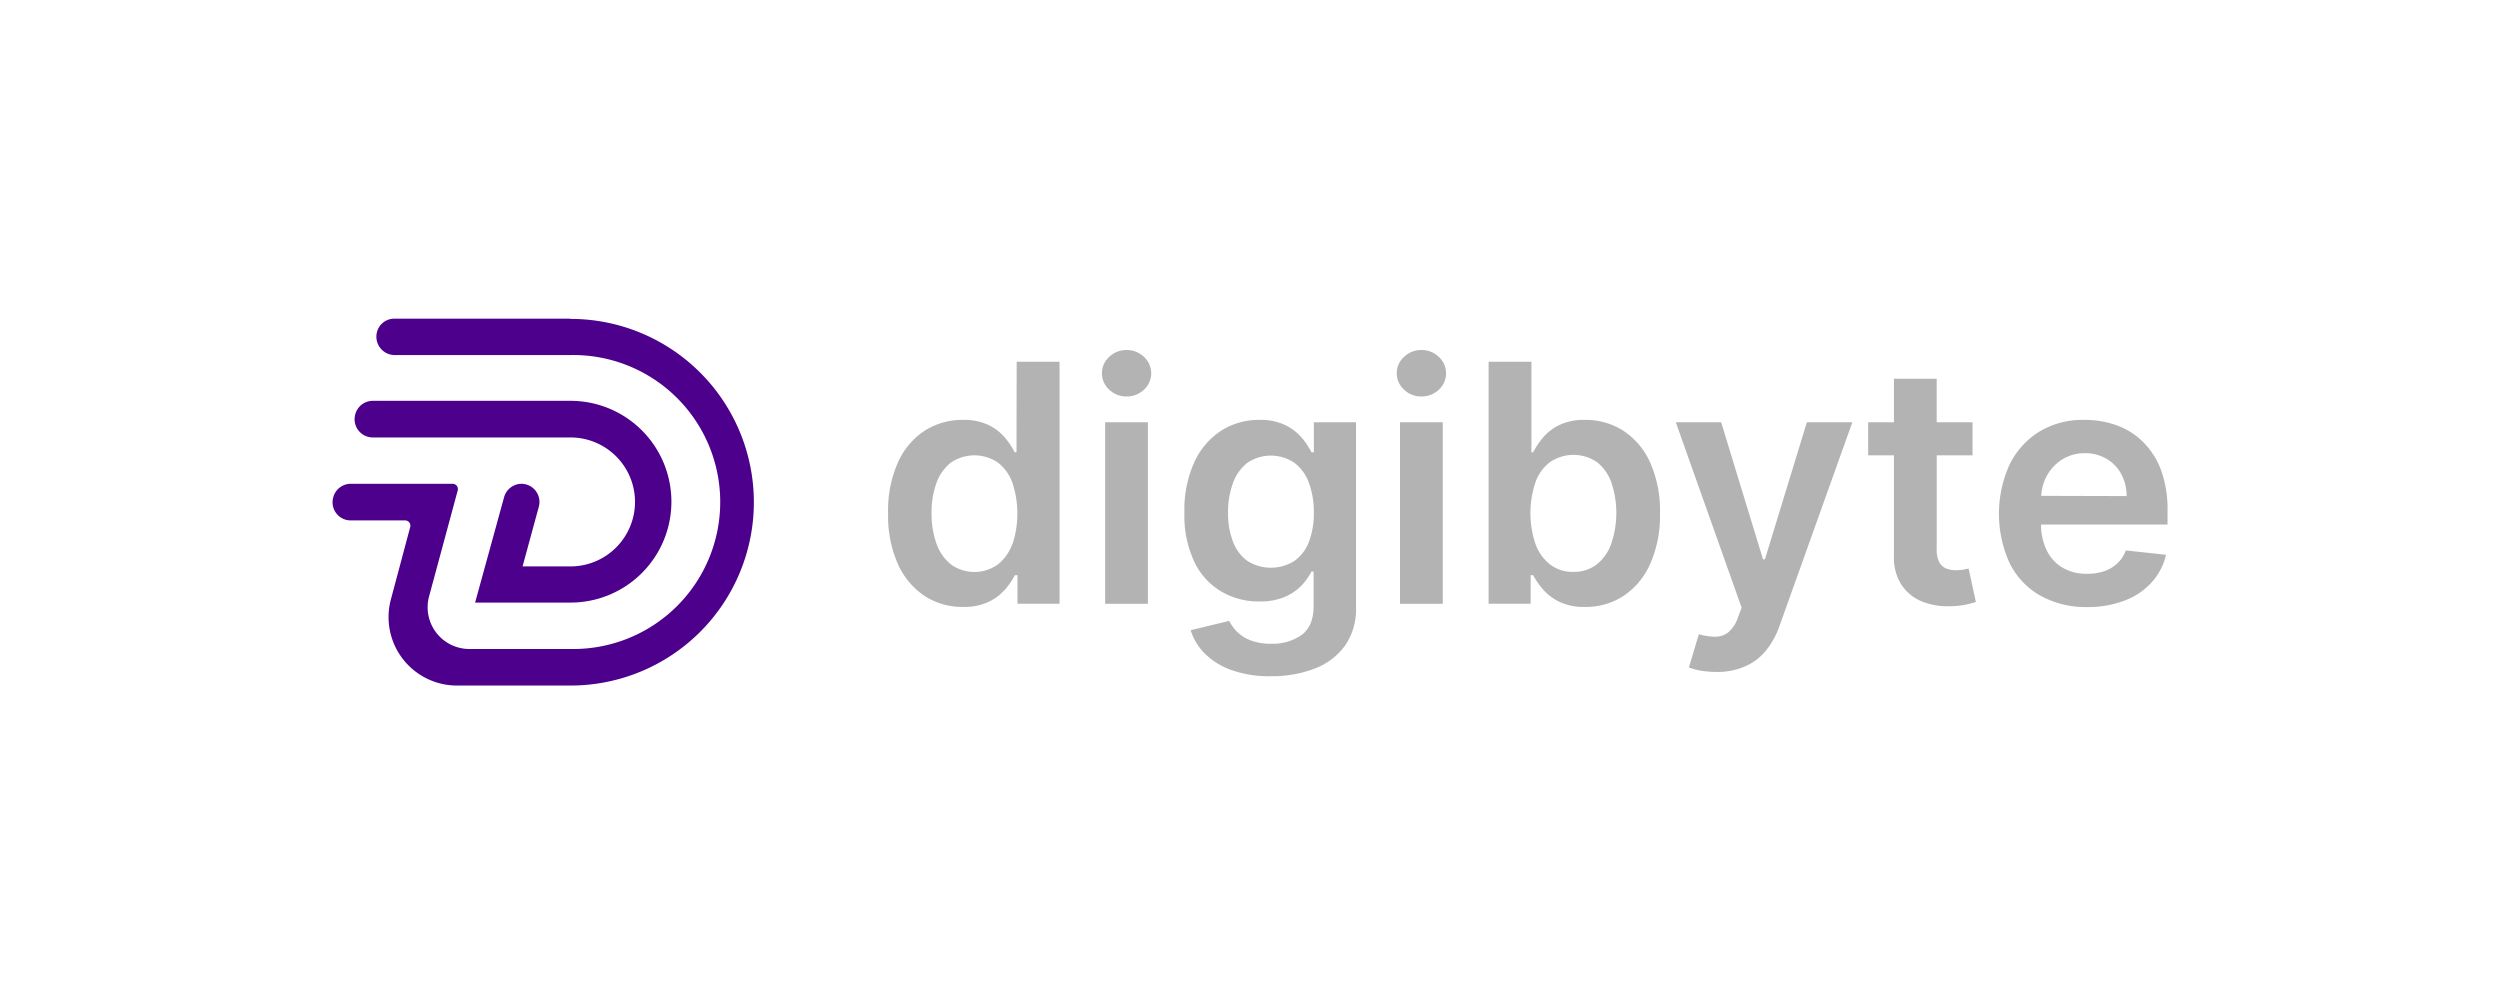 <svg id="Capa_1" data-name="Capa 1" xmlns="http://www.w3.org/2000/svg" viewBox="0 0 431.48 173.25"><defs><style>.cls-1{fill:#fff;}.cls-2{fill:#4c008b;}.cls-3{fill:#b3b3b3;}</style></defs><title>imagotype H purple</title><rect class="cls-1" width="431.48" height="173.25"/><path class="cls-2" d="M98.45,55,68.07,55a3.08,3.08,0,0,0-3,2.28h0a3.17,3.17,0,0,0,3.07,4l30.29,0a25.37,25.37,0,1,1,0,50.73H81.05a7.2,7.2,0,0,1-7-9.06L79,84.64a.91.91,0,0,0-.88-1.14H60.52a3.12,3.12,0,0,0-3,2.32h0a3.13,3.13,0,0,0,3,4h9.4a.91.91,0,0,1,.88,1.14l-3.34,12.51a11.81,11.81,0,0,0,11.41,14.85h19.6a31.64,31.64,0,1,0,0-63.28Z"/><path class="cls-2" d="M109.6,86.62A11.15,11.15,0,0,1,98.47,97.76H90.19L93,87.44a3.13,3.13,0,0,0-3-3.94h0a3.14,3.14,0,0,0-3,2.32L82,104H98.47a17.41,17.41,0,0,0,0-34.82l-34.15,0a3.13,3.13,0,0,0-3,2.32h0a3.14,3.14,0,0,0,3,4l34.15,0A11.14,11.14,0,0,1,109.6,86.62Z"/><path class="cls-3" d="M175.44,78.06h-.31a13.42,13.42,0,0,0-1.61-2.44,8.63,8.63,0,0,0-2.81-2.22,9.73,9.73,0,0,0-4.53-.93,12.06,12.06,0,0,0-6.55,1.84A12.7,12.7,0,0,0,155,79.76a20.31,20.31,0,0,0-1.72,8.82,20.54,20.54,0,0,0,1.69,8.77,13,13,0,0,0,4.61,5.51,11.91,11.91,0,0,0,6.61,1.89,9.89,9.89,0,0,0,4.47-.89,9,9,0,0,0,2.85-2.17,12.41,12.41,0,0,0,1.65-2.42h.45v4.93h7.26V62.43h-7.4Zm-.71,15.8a7.88,7.88,0,0,1-2.51,3.56,6.94,6.94,0,0,1-8.09,0,8.05,8.05,0,0,1-2.51-3.61,15.14,15.14,0,0,1-.84-5.23,14.86,14.86,0,0,1,.83-5.18,7.83,7.83,0,0,1,2.49-3.55,7.22,7.22,0,0,1,8.15,0,7.68,7.68,0,0,1,2.49,3.49,17,17,0,0,1,0,10.6Z"/><path class="cls-3" d="M194.45,60.41a4.25,4.25,0,0,0-3,1.18,3.71,3.71,0,0,0-1.26,2.82,3.76,3.76,0,0,0,1.25,2.84,4.23,4.23,0,0,0,3,1.18,4.3,4.3,0,0,0,3-1.17,3.83,3.83,0,0,0,0-5.66A4.24,4.24,0,0,0,194.45,60.41Z"/><rect class="cls-3" x="190.74" y="72.88" width="7.38" height="31.33"/><path class="cls-3" d="M226.76,78.06h-.41a12.91,12.91,0,0,0-1.61-2.44,8.91,8.91,0,0,0-2.85-2.22,9.78,9.78,0,0,0-4.54-.93,12,12,0,0,0-6.54,1.84,12.69,12.69,0,0,0-4.66,5.41,19.87,19.87,0,0,0-1.73,8.72A18.68,18.68,0,0,0,206.15,97a11.8,11.8,0,0,0,4.65,5.1,12.71,12.71,0,0,0,6.53,1.71,10.83,10.83,0,0,0,4.48-.82,8.72,8.72,0,0,0,2.88-2,10.61,10.61,0,0,0,1.66-2.35h.37v5.94q0,3.46-2.06,5a8.58,8.58,0,0,1-5.21,1.52,9.56,9.56,0,0,1-3.68-.61,6.61,6.61,0,0,1-2.31-1.5,7.71,7.71,0,0,1-1.31-1.83l-6.65,1.61a9.86,9.86,0,0,0,2.41,4,12.32,12.32,0,0,0,4.59,2.86,19.31,19.31,0,0,0,6.83,1.08,20.54,20.54,0,0,0,7.55-1.31,11.51,11.51,0,0,0,5.24-3.94,11,11,0,0,0,1.92-6.65V72.88h-7.28Zm-.86,15.48a7.06,7.06,0,0,1-2.51,3.28,7.61,7.61,0,0,1-8.09,0,7.31,7.31,0,0,1-2.5-3.34,13.63,13.63,0,0,1-.85-5,14.34,14.34,0,0,1,.84-5.07,7.75,7.75,0,0,1,2.48-3.52,7.24,7.24,0,0,1,8.15,0,7.45,7.45,0,0,1,2.49,3.46,14.61,14.61,0,0,1,.85,5.18A13.86,13.86,0,0,1,225.9,93.54Z"/><rect class="cls-3" x="241.63" y="72.88" width="7.38" height="31.33"/><path class="cls-3" d="M245.34,60.41a4.25,4.25,0,0,0-3,1.18,3.72,3.72,0,0,0-1.27,2.82,3.77,3.77,0,0,0,1.26,2.84,4.21,4.21,0,0,0,3,1.18,4.3,4.3,0,0,0,3-1.17,3.83,3.83,0,0,0,0-5.66A4.24,4.24,0,0,0,245.34,60.41Z"/><path class="cls-3" d="M280.12,74.31a12,12,0,0,0-6.55-1.84,9.7,9.7,0,0,0-4.53.93,8.67,8.67,0,0,0-2.82,2.22,14,14,0,0,0-1.61,2.44h-.3V62.43h-7.39V104.2h7.26V99.27h.43a14,14,0,0,0,1.66,2.42,9,9,0,0,0,2.85,2.17,9.83,9.83,0,0,0,4.47.89,11.85,11.85,0,0,0,6.6-1.89,12.89,12.89,0,0,0,4.61-5.51,20.53,20.53,0,0,0,1.7-8.77,20.3,20.3,0,0,0-1.73-8.82A12.74,12.74,0,0,0,280.12,74.31Zm-2,19.46a8,8,0,0,1-2.49,3.61,6.38,6.38,0,0,1-4.1,1.32,6.29,6.29,0,0,1-4-1.28A7.88,7.88,0,0,1,265,93.86a16.76,16.76,0,0,1,0-10.6,7.55,7.55,0,0,1,2.5-3.49,7.2,7.2,0,0,1,8.14,0,7.74,7.74,0,0,1,2.48,3.55,16.45,16.45,0,0,1,0,10.41Z"/><path class="cls-3" d="M304.61,96.54h-.33l-7.22-23.66h-7.83l11.36,32-.63,1.69a5.85,5.85,0,0,1-1.64,2.54,3.59,3.59,0,0,1-2.24.78,9.65,9.65,0,0,1-2.87-.44l-1.72,5.75a11.54,11.54,0,0,0,2,.54,16.07,16.07,0,0,0,2.79.23,11.83,11.83,0,0,0,5-1,9.49,9.49,0,0,0,3.54-2.73,14.2,14.2,0,0,0,2.33-4.27L319.7,72.88h-7.85Z"/><path class="cls-3" d="M338.88,98.31a7.11,7.11,0,0,1-1.27.1,4.68,4.68,0,0,1-1.67-.28,2.38,2.38,0,0,1-1.22-1.07,4.68,4.68,0,0,1-.46-2.28V78.59h6.18V72.88h-6.18V65.37h-7.38v7.51h-4.45v5.71h4.45V96a8.58,8.58,0,0,0,1.28,4.9,7.61,7.61,0,0,0,3.51,2.89,12,12,0,0,0,5,.84,14.47,14.47,0,0,0,2.66-.28c.73-.17,1.29-.32,1.69-.45l-1.25-5.77Z"/><path class="cls-3" d="M374.1,88.3A19.93,19.93,0,0,0,373,81.19a13.56,13.56,0,0,0-3.14-4.93,12.39,12.39,0,0,0-4.56-2.86,16.05,16.05,0,0,0-5.48-.93,14.53,14.53,0,0,0-7.81,2,13.83,13.83,0,0,0-5.17,5.71,20.57,20.57,0,0,0,0,17,13.13,13.13,0,0,0,5.25,5.59,16,16,0,0,0,8.13,2,17.47,17.47,0,0,0,6.48-1.12,11.93,11.93,0,0,0,4.66-3.14,10.63,10.63,0,0,0,2.48-4.76L366.9,95a5.75,5.75,0,0,1-1.45,2.22,6.39,6.39,0,0,1-2.26,1.36,9,9,0,0,1-2.92.45,8.22,8.22,0,0,1-4.2-1,7,7,0,0,1-2.8-3,10.09,10.09,0,0,1-1-4.5H374.1Zm-21.8-2.72a8.26,8.26,0,0,1,.94-3.41,7.61,7.61,0,0,1,2.66-2.86,7.25,7.25,0,0,1,4-1.09,7.06,7.06,0,0,1,3.72,1,6.7,6.7,0,0,1,2.5,2.62,8,8,0,0,1,.92,3.78Z"/></svg>